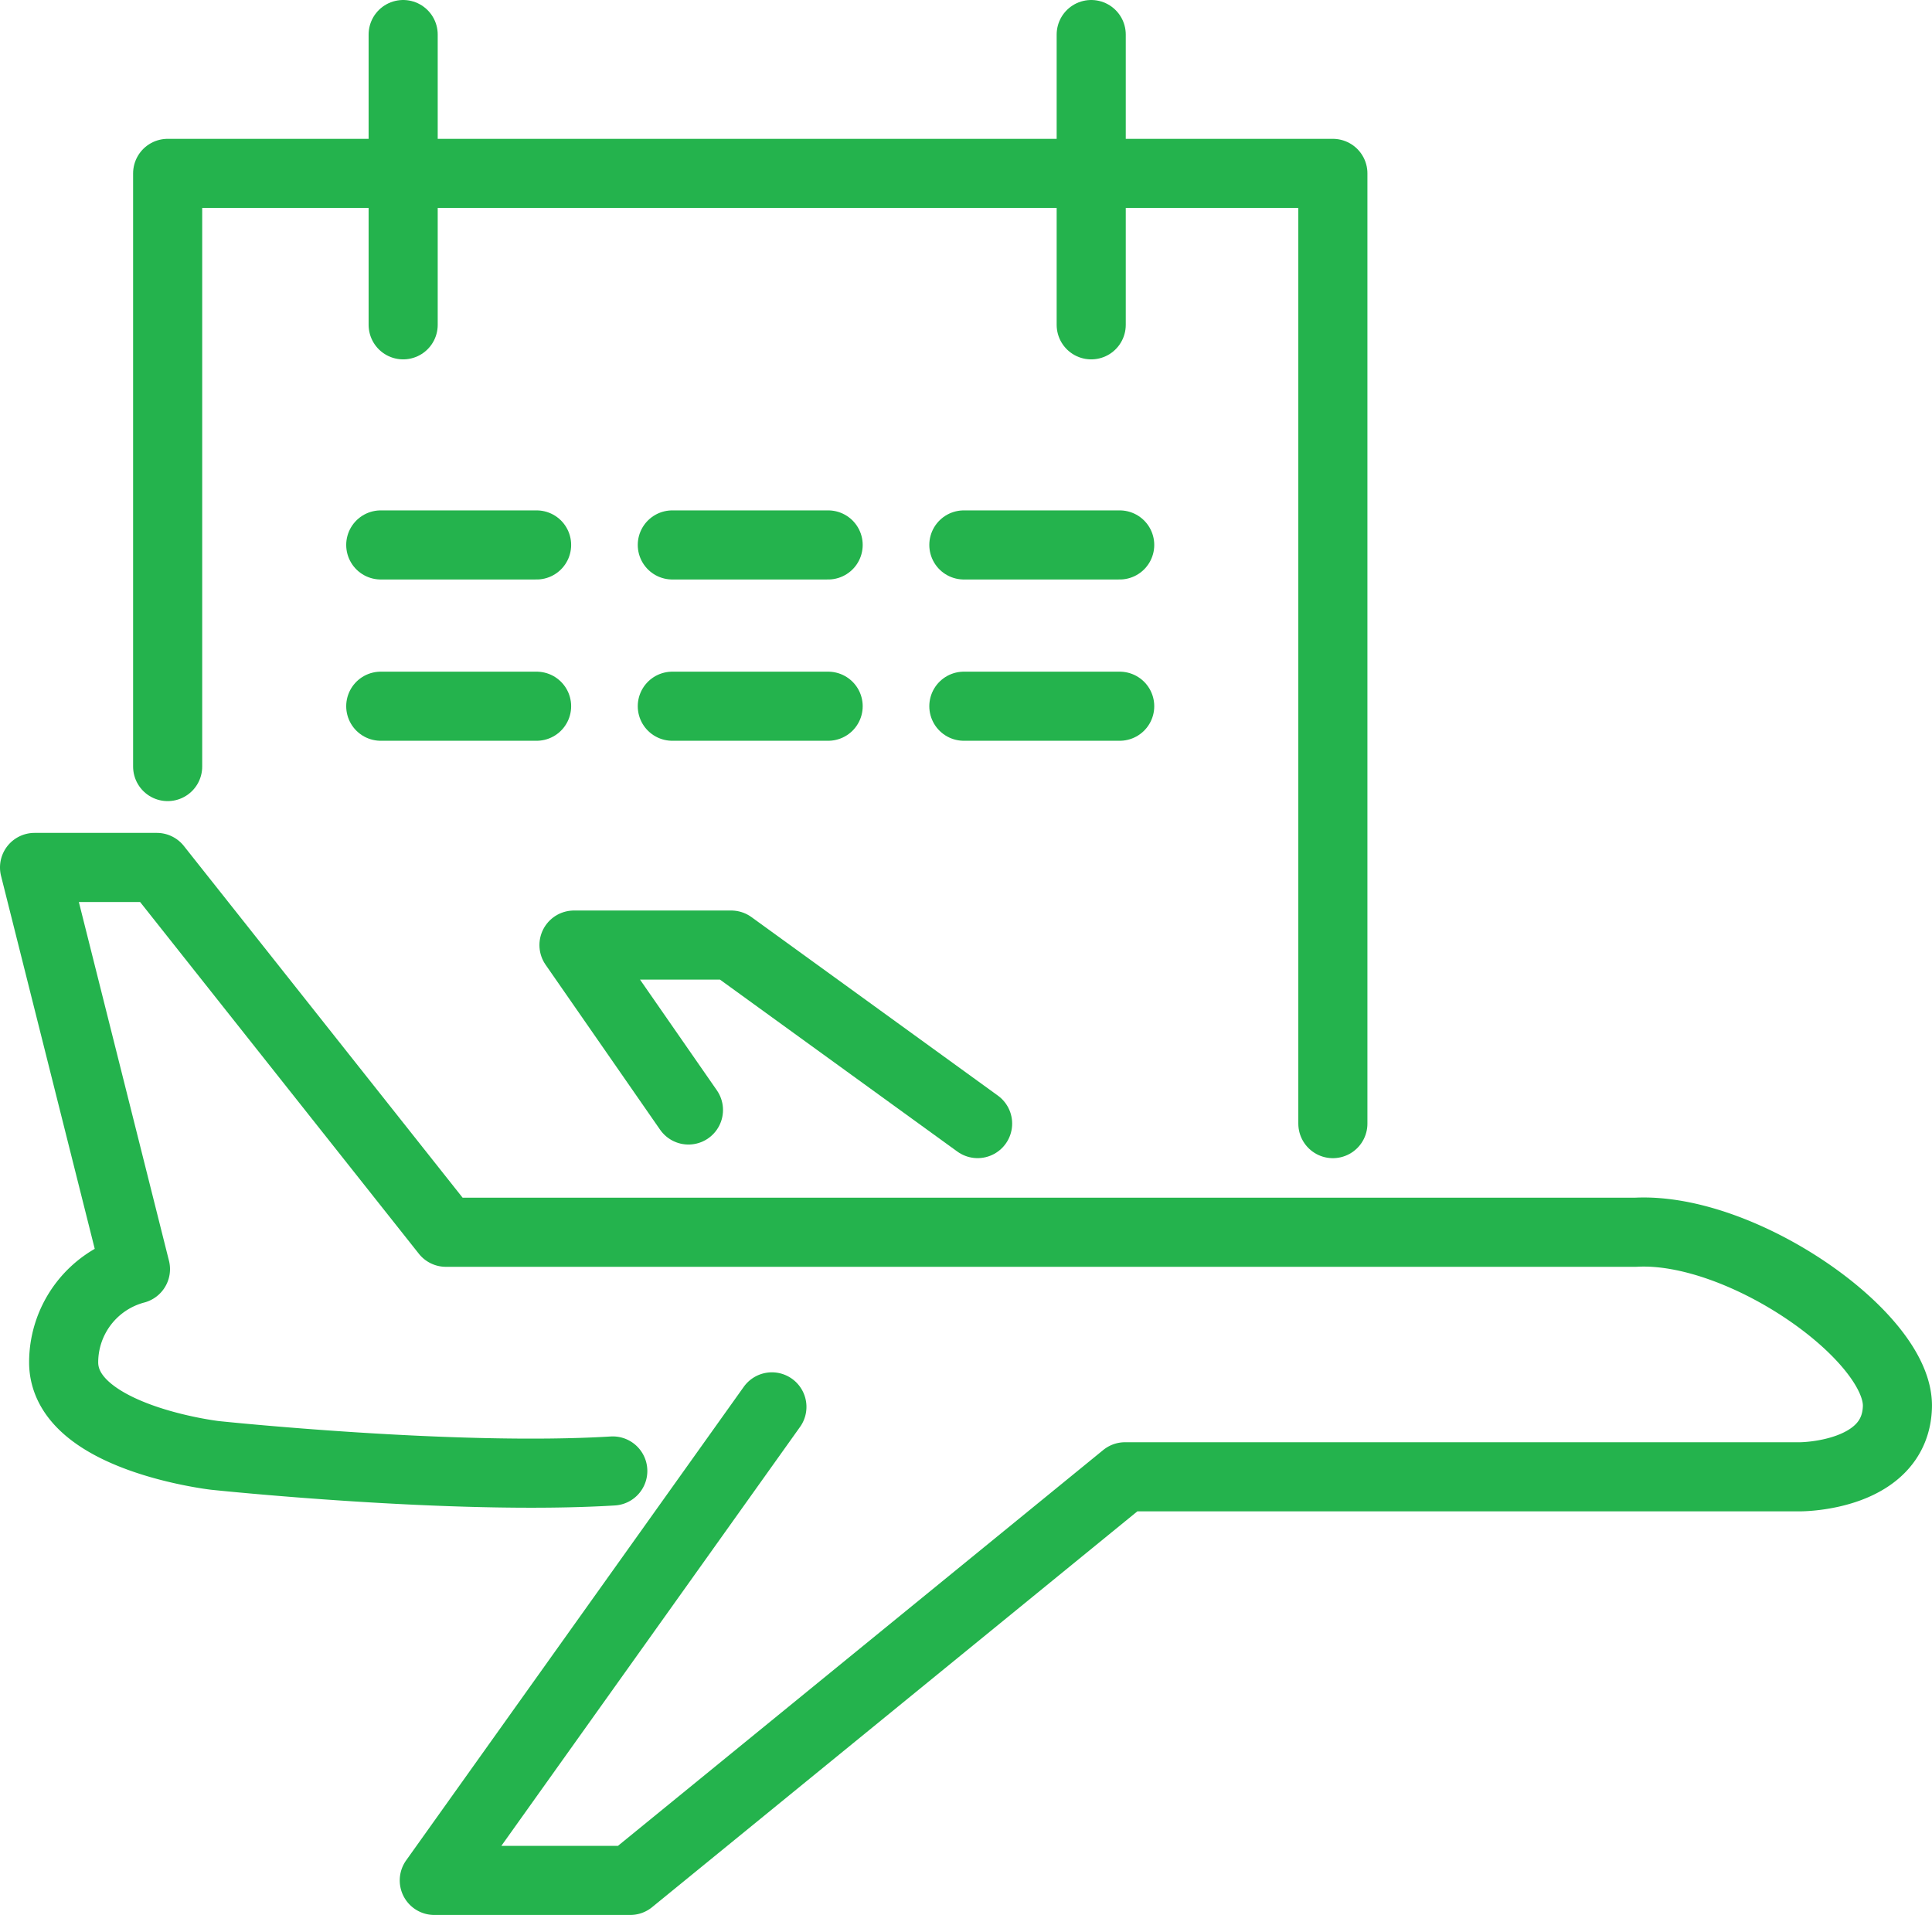 <svg xmlns="http://www.w3.org/2000/svg" width="111.838" height="110.852" viewBox="0 0 111.838 110.852">
  <g id="Grupo_490" data-name="Grupo 490" transform="translate(-1072.572 -823)">
    <path id="Trazado_226" data-name="Trazado 226" d="M1068.616,5378.753l-19.543,27.411h11.344l28.643-23.364h39.093s5.5,0,5.616-4.047-8.986-10.447-15.165-10.108h-68.858l-16.736-21.118h-7.077l5.841,23.251a5.587,5.587,0,0,0-4.156,5.392c0,4.38,8.761,5.393,8.761,5.393s13.816,1.46,23.026.9" transform="translate(48.639 -4474.313)" fill="none" stroke="#24b34d" stroke-linecap="round" stroke-linejoin="round" stroke-width="4"/>
    <path id="Trazado_227" data-name="Trazado 227" d="M1058.065,5359.124,1043.8,5348.79h-9.1l6.627,9.547" transform="translate(71.098 -4471.083)" fill="none" stroke="#24b34d" stroke-linecap="round" stroke-linejoin="round" stroke-width="4"/>
    <path id="Trazado_228" data-name="Trazado 228" d="M1095.551,5391.253v-55.006H1028.1v34.337" transform="translate(54.177 -4503.21)" fill="none" stroke="#24b34d" stroke-linecap="round" stroke-linejoin="round" stroke-width="4"/>
    <line id="Línea_38" data-name="Línea 38" y2="16.803" transform="translate(1095.91 825)" fill="none" stroke="#24b34d" stroke-linecap="round" stroke-linejoin="round" stroke-width="4"/>
    <line id="Línea_39" data-name="Línea 39" y2="16.803" transform="translate(1135.739 825)" fill="none" stroke="#24b34d" stroke-linecap="round" stroke-linejoin="round" stroke-width="4"/>
    <line id="Línea_40" data-name="Línea 40" x2="9.021" transform="translate(1094.613 854.545)" fill="none" stroke="#24b34d" stroke-linecap="round" stroke-linejoin="round" stroke-width="4"/>
    <line id="Línea_41" data-name="Línea 41" x2="9.021" transform="translate(1094.613 863.881)" fill="none" stroke="#24b34d" stroke-linecap="round" stroke-linejoin="round" stroke-width="4"/>
    <line id="Línea_42" data-name="Línea 42" x2="9.021" transform="translate(1111.49 854.545)" fill="none" stroke="#24b34d" stroke-linecap="round" stroke-linejoin="round" stroke-width="4"/>
    <line id="Línea_43" data-name="Línea 43" x2="9.021" transform="translate(1111.49 863.881)" fill="none" stroke="#24b34d" stroke-linecap="round" stroke-linejoin="round" stroke-width="4"/>
    <line id="Línea_44" data-name="Línea 44" x2="9.021" transform="translate(1128.367 854.545)" fill="none" stroke="#24b34d" stroke-linecap="round" stroke-linejoin="round" stroke-width="4"/>
    <line id="Línea_45" data-name="Línea 45" x2="9.021" transform="translate(1128.367 863.881)" fill="none" stroke="#24b34d" stroke-linecap="round" stroke-linejoin="round" stroke-width="4"/>
  </g>
</svg>
